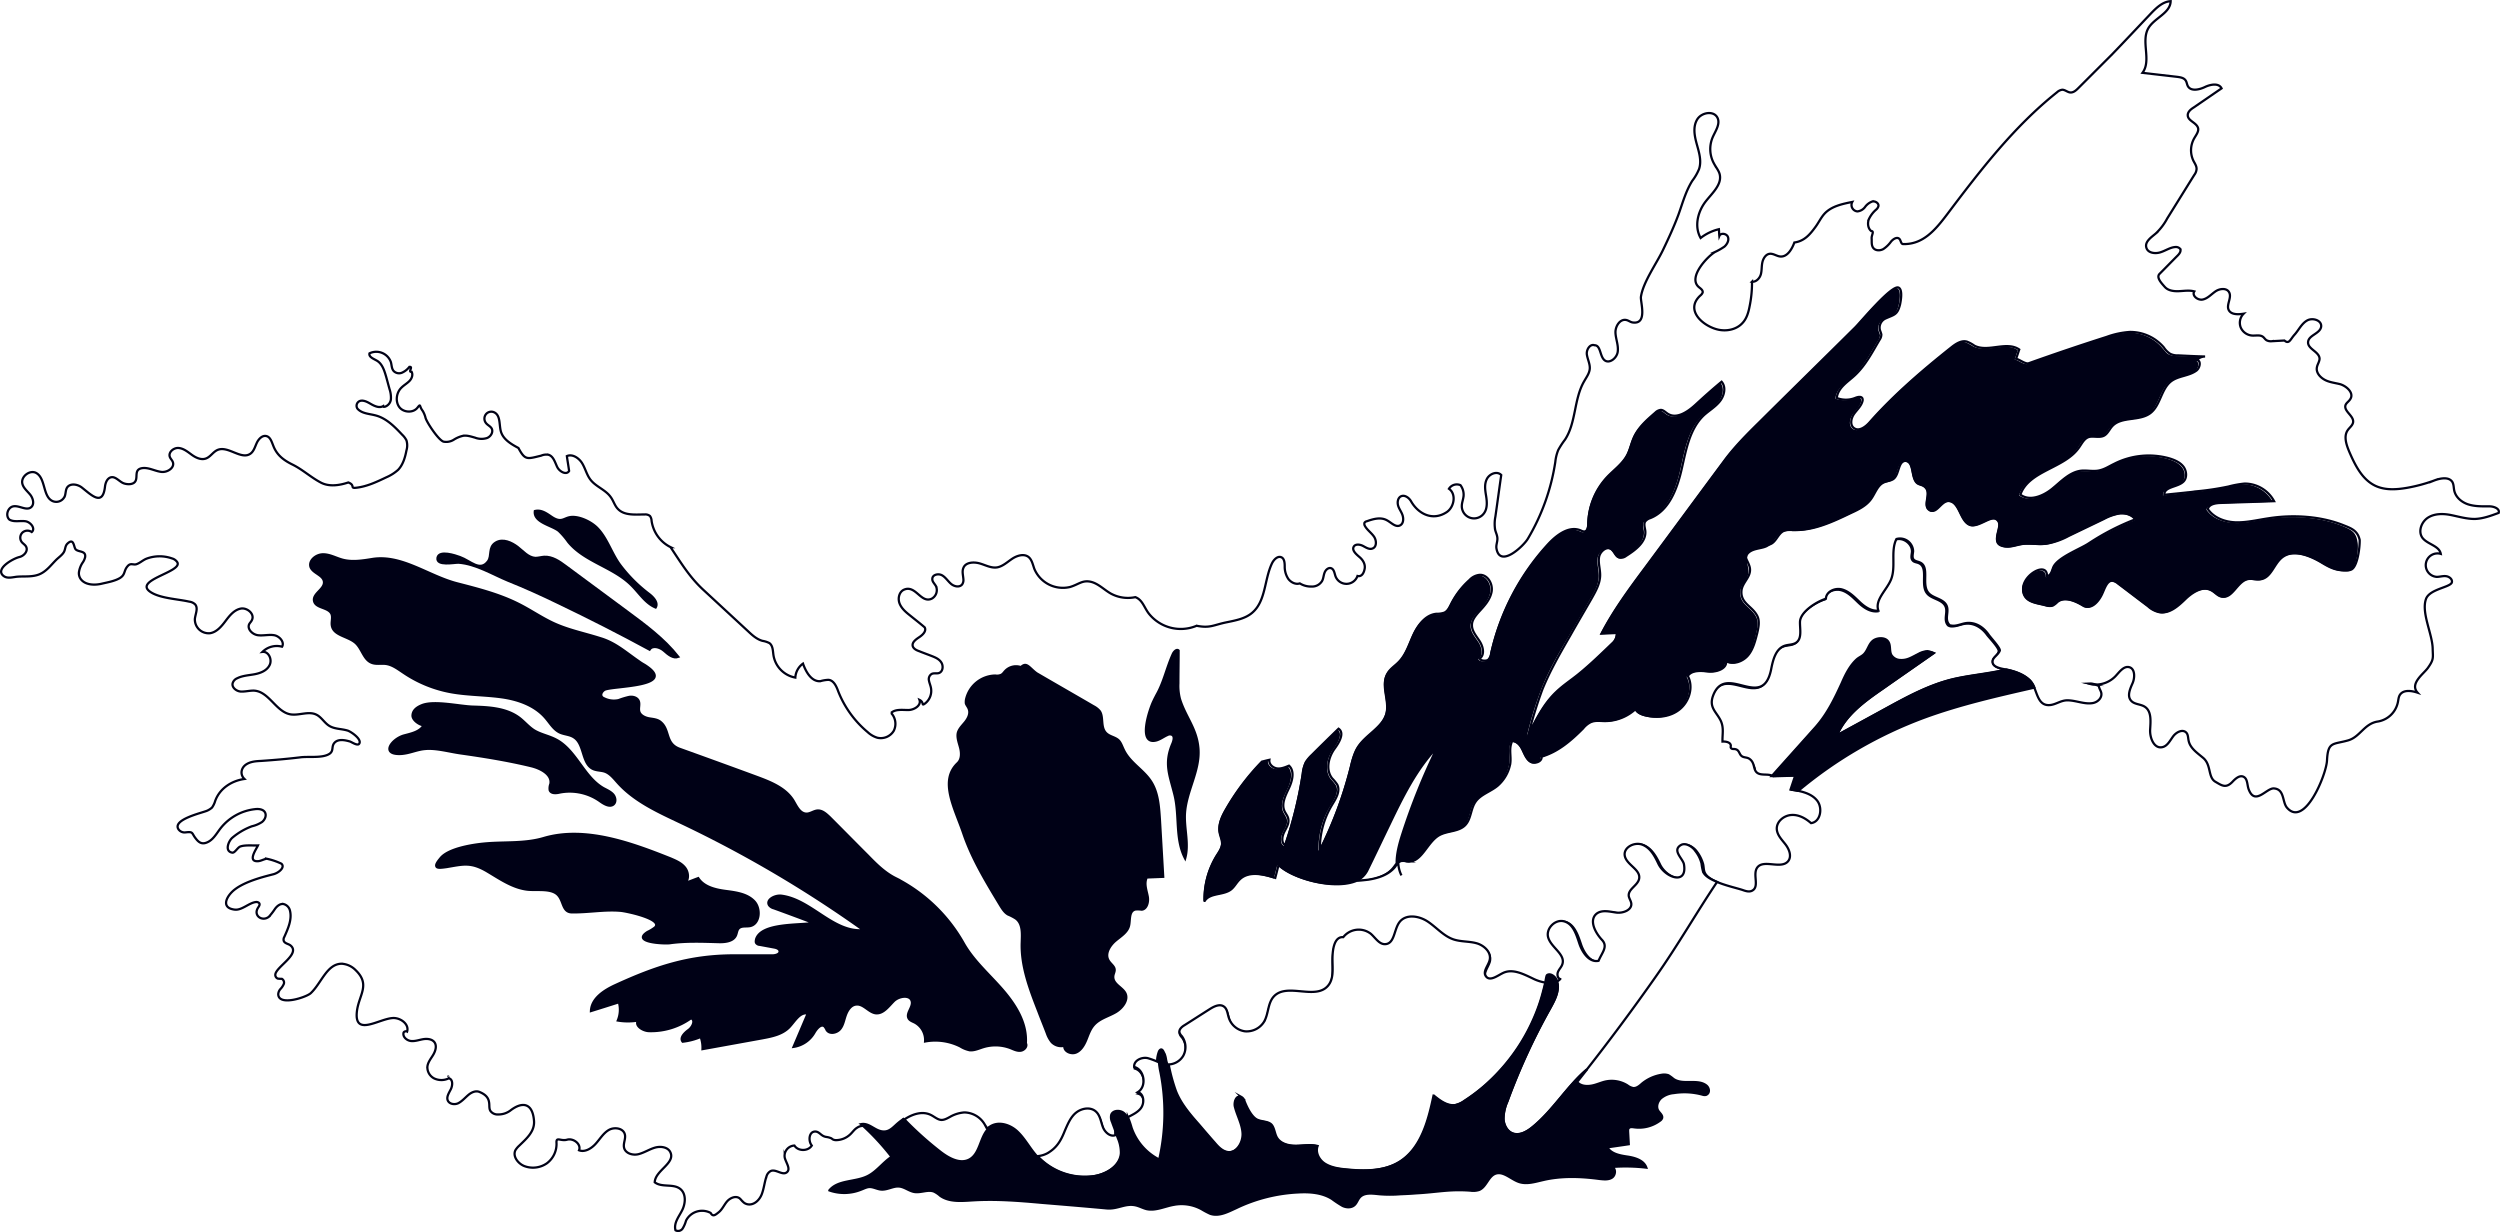 <svg id="50a5b37d-3a6a-4219-bdaa-829a0c269683" data-name="929a63f3-9ae3-4ac3-aaf2-1ac0400b1715" xmlns="http://www.w3.org/2000/svg" width="1109.57" height="546.83" viewBox="0 0 1109.57 546.83"><defs><style>.\33 34f6af9-8985-4d16-a064-2945afa0597e{fill:#fff;}.\32 faf45b9-3eec-47a3-b5fb-66fc51ca18b0,.\33 34f6af9-8985-4d16-a064-2945afa0597e{stroke:#000116;stroke-miterlimit:10;}.\32 faf45b9-3eec-47a3-b5fb-66fc51ca18b0,.\34 a05411a-49b0-47d0-9327-9e8f83968c7b{fill:#000116;}</style></defs><title>water</title><path class="334f6af9-8985-4d16-a064-2945afa0597e" d="M985.9,431.2c2.7-5.4,4.5-12.5,10.3-14.3-.8,2.6-1.6,5.1-2.4,7.7a22.23,22.23,0,0,0,10.5-6.5c.8,3.6,6.2,3.1,9.3,1.2s7-4.5,10-2.5c-7.5,5.2-15,10.4-22.5,15.7-8.1,5.6-16.6,11.7-20.4,20.8,7.1-3.9,14.3-7.8,21.4-11.7,9.5-5.2,19.1-10.5,29.7-13.1,7.8-1.9,16.2-2.4,24-4.4-.3-.1-.6-.1-.9-.2-2.3-.4-5.4-1.4-5-3.8.3-1.6,2.4-2.5,2.6-4.2.2-1.4-4-5.8-5.1-7.2-2.4-3.4-6.2-5.7-10.4-4.9-2,.4-4.1,1.4-6.1,1a2.47,2.47,0,0,1-.9-.4c-2.8-3.2,1.7-7.6-3.2-10.6-1.9-1.2-4.7-1.8-6.1-3.6-3.1-3.8.8-11.5-3.7-13.4-.9-.4-2.1-.4-2.7-1.2-.9-1-.4-2.5-.3-3.8.2-3.6-4-6.7-7.4-5.4-2.8,5.5-.1,12.4-2.4,18-1.9,4.7-7.3,8.9-5.6,13.8-3.2.3-6.1-1.7-8.4-3.9s-4.6-4.7-7.7-5.5-7.1.9-7.2,4.1c-4.2,1.3-11.3,5.8-11.5,10.2-.1,3.3,1,7.4-1.7,9.3-1.5,1-3.5.8-5.2,1.4-4,1.4-5.1,6.3-5.9,10.4-3.8,18.9-20.2-3.3-25.8,11.8-1.9,5.2,1.5,7.1,3.4,11,1.5,3.1.7,6,.8,9.3,1.5-.1,3.6.3,3.7,1.8,0,.4-.1.8.1,1.1s.8.4,1.3.4c2.5.1,2.1,2.2,3.5,3.2,1,.7,2.3.4,3.4,1.2,2.4,1.7,4.1,5.4,1.8,7.9l8.7-.3,25-28C980.2,439.6,983.6,435.7,985.9,431.2Z" transform="translate(-165.41 -126.87)"/><path class="334f6af9-8985-4d16-a064-2945afa0597e" d="M787.7,497.4a291.47,291.47,0,0,1,15.7-39c-9.4,9.8-15.5,22.3-21.4,34.6-3.3,6.8-6.5,13.6-9.8,20.3a10.21,10.21,0,0,1-5.4,4.8c1.7-.1,3.5-.3,5.2-.5,4.5-.6,9.1-2.1,11.9-5.7.5-.6.9-1.3,1.4-1.8C785.2,506,786.4,501.5,787.7,497.4Z" transform="translate(-165.41 -126.87)"/><path class="334f6af9-8985-4d16-a064-2945afa0597e" d="M1049.8,420.1c-.5,3.1,4.2,3.5,6.2,4,3.8.8,7.6,2.1,10.4,4.9a9.55,9.55,0,0,1,1.9,3.1c1.5,3.6,2.3,8.1,6.9,7.7,2.6-.2,4.7-2,7.5-2.1,3.9-.1,7.8,1.9,11.6,1.2,2.2-.4,4.2-2.4,3.7-4.6-.2-.9-.9-1.8-1-2.7-.1-.4-1-.7-1.9-.9a7.61,7.61,0,0,1-2.1-.3,6.19,6.19,0,0,1,2.1.3,12.14,12.14,0,0,0,9.2-3.7c1.8-1.9,3.7-4.7,6.2-4s2.5,4.6,1.4,7.1-2.5,5.6-.7,7.7c1.5,1.8,4.3,1.5,6.2,2.8,3,2,2.5,6.5,2.3,10.1s1.7,8.5,5.3,7.8c2.3-.4,3.5-2.9,4.9-4.8s4.3-3.4,5.9-1.6c.8.9.7,2.3,1,3.6.7,3.3,3.9,5.4,6.5,7.6,3.6,3.1,2,8.5,5.3,10.5,2.9,1.7,4.7,3.1,7.6.1,1.3-1.4,3.2-3.1,4.9-2.3,1.9.9,1.6,3.5,2.3,5.5,2.8,7.6,7.9-.5,11.2-.3,4.8.3,3.7,6,5.8,8.5,7.8,9.2,17.5-14.6,17.8-20.9.4-8.5,2.6-7,9.3-8.9,5.4-1.5,7.2-7.5,13.3-8.4a10.9,10.9,0,0,0,8.8-8.3c.3-1.2.3-2.6,1-3.6,1.6-2.3,5.1-1.8,7.8-.9-3.6-4,2.5-8.2,4.5-10.9,2.8-3.9,2.3-4.5,2.2-8.6-.1-6.5-5.1-15.9-3-22,1.5-4.5,10.7-5.2,11.5-7.4.4-1.4-1.1-2.6-2.5-2.8s-2.8.3-4.2.3a5.21,5.21,0,1,1,1.8-10.2c-.7-3.7-6-4.2-8.2-7.2-2-2.9-.3-7.2,2.7-9s6.8-1.7,10.2-1,6.8,1.7,10.3,1.7c3.7-.1,7.2-1.4,10.7-2.7.6-1.9-2.2-2.9-4.1-2.9-3.1,0-6.2.1-9.2-.8s-5.7-3.1-6.4-6.1c-.3-1.3-.2-2.6-.8-3.8-1.5-2.6-5.5-1.8-8.3-.7a70.77,70.77,0,0,1-12,3.2c-4.7.8-9.6,1.1-13.9-.9-5.9-2.8-9-9.1-11.6-15.1-1.3-3.1-2.6-6.9-.7-9.6.8-1.2,2.2-2.1,2.4-3.6.3-2.8-4.2-4.8-3.4-7.5.4-1.1,1.6-1.7,2.2-2.8,1.6-2.6-1.6-5.6-4.5-6.5-2.3-.6-4.7-.8-6.8-1.9s-4-3.2-3.6-5.5c.2-1.4,1.2-2.6,1.2-4-.2-3.1-5.3-4.2-5.1-7.3s5.3-3.7,5.8-6.8c.4-2.8-3.7-4.2-6.2-2.8s-3.7,4.2-5.6,6.3-2.4,4.4-4.5,2.6l-5.5.3a4,4,0,0,1-2.4-.4c-.7-.4-1.1-1.2-1.7-1.6-1.3-.9-3.1-.4-4.7-.5a6,6,0,0,1-5.1-3.6,5.71,5.71,0,0,1,1.3-6.1c-2.5.4-5.7.5-6.7-1.8s1.6-5.5.2-7.8c-1.1-1.9-4.1-1.6-6-.3s-3.4,3.1-5.6,3.6-5-1.7-3.8-3.6c-2.2-.6-4.5-.2-6.8-.1s-4.8-.2-6.3-1.9-3.9-4.2-2.3-5.8c2.7-2.7,5.3-5.4,8-8.1.8-.8,1.7-2,1.1-3a2.44,2.44,0,0,0-2-.8c-2.4.1-4.5,1.7-6.9,2.4s-5.5.2-6.1-2.2c-.7-2.6,2.2-4.5,4.2-6.2a25.85,25.85,0,0,0,5.1-6.7c4-6.4,8-12.9,12-19.3a4.91,4.91,0,0,0,1-2.5c.1-1.4-.8-2.6-1.4-3.8a10.73,10.73,0,0,1,.4-10c.8-1.4,2-2.9,1.7-4.4-.6-2.5-4.5-3.2-4.6-5.7-.1-1.5,1.3-2.7,2.6-3.5,4.1-2.8,8.3-5.7,12.4-8.5-1.2-2.5-4.9-1.8-7.4-.6s-6.1,2-7.5-.3c-.5-.8-.5-1.9-1.1-2.7-.8-1.1-2.2-1.3-3.5-1.5l-15.6-1.8c4.1-5.5-.8-13.9,2.6-19.8,2.7-4.6,9.8-6.7,9.9-12-3.5.2-6.3,2.9-8.8,5.5-5.7,6-11.4,12.1-17.2,18.1a.1.1,0,0,1-.1.1L1087.8,166c-1,1-2.2,2.1-3.7,1.9-1.2-.2-2.2-1.2-3.4-1.2a4.13,4.13,0,0,0-2.3,1.1c-19.1,15.2-34.1,34.7-48.8,54.2-5.3,7-10.7,13.4-19.5,13.2-1,0-1-1.5-1.6-2.2-1-1.2-2.8-.1-3.8,1.1a13.34,13.34,0,0,1-3.4,3.3c-1.4.8-3.4.8-4.4-.4s-.7-2.8-.8-4.3,1.3-3.2-.2-3.3c-1.4-1.1-1.7-3.3-1.1-5.1a12.75,12.75,0,0,1,3.3-4.4,3.07,3.07,0,0,0,1-1.5c.3-1.3-1.4-2.4-2.7-2.1a6.81,6.81,0,0,0-3.2,2.4,4.86,4.86,0,0,1-3.4,2,2.86,2.86,0,0,1-2.3-4.2c-4.5.9-9.3,1.9-12.4,5.3-1.5,1.7-2.5,3.8-3.8,5.6-2.6,3.6-5.1,6.5-9.5,7.1-1.1,3-3.2,6.6-6.4,6.2-1.5-.2-2.9-1.3-4.4-1.2-1.8.1-3,2-3.4,3.8s-.2,3.7-.7,5.4-2.1,3.4-3.9,3.2a51.61,51.61,0,0,1-1.1,11.1c-.5,2.6-1.3,5.3-3.1,7.2-2.6,2.9-6.9,3.8-10.7,3-6.6-1.4-15.2-8.6-8-15.2a3.25,3.25,0,0,0,1-1.3c.2-1.1-1-1.8-1.8-2.5-4.8-4.3,3.9-13.5,7.3-15.5a28.63,28.63,0,0,0,4.2-2.4c1.2-1.1,2.1-2.8,1.5-4.3s-3.2-1.9-3.8-.4c-.1-1-.1-2-.2-3a21,21,0,0,0-8.1,3.9c-2.9-5.1-1.3-11.7,2.3-16.3,2.9-3.7,7.4-7.6,6.1-12.2-.5-1.6-1.6-2.9-2.4-4.4a13.36,13.36,0,0,1-.7-11.7c1.2-2.8,3.5-5.9,2.2-8.7-1.6-3.4-7.2-2.5-9.1.8s-1.1,7.3-.1,10.9,2.2,7.4,1,11a22.64,22.64,0,0,1-3,5.2c-2.9,4.6-4.3,9.9-6.1,14.9-2,5.4-4.4,10.6-6.9,15.8-2.9,6.1-8.8,14.2-9.8,20.8-.3,2.2,3.1,12.3-3.6,11.4-1-.1-1.9-.9-2.9-1.1-2.8-.6-4.9,2.8-4.8,5.6s1.4,5.6,1,8.5-3.8,5.5-5.9,3.7-1.6-6.6-4.4-6.6c-2-.7-3.7,2-3.4,4.1s1.4,4.1,1.3,6.2-1.5,3.9-2.5,5.7c-4.6,7.9-3.5,18.3-8.5,25.9a36.37,36.37,0,0,0-3,4.6,19.58,19.58,0,0,0-1.3,5.3A94.26,94.26,0,0,1,843.5,366c-1.9,3.2-12.3,13.1-13.9,4.4-.3-1.5.4-2.9.4-4.4s-.7-2.7-1-4a16.19,16.19,0,0,1,.1-5.8c.9-6.2,1.7-12.3,2.6-18.5-1.8-1.9-5.2-.6-6.4,1.8s-.7,5.1-.3,7.6.6,5.4-.9,7.5a5.43,5.43,0,0,1-9.9-3.1c0-1.6.7-3.1.8-4.7a7,7,0,0,0-1.4-4.6,4.12,4.12,0,0,0-5.1,1.6c3.3,2.3,2.4,8-.9,10.3-6.4,4.3-12.8.7-15.9-4.7-.9-1.6-2.9-3.1-4.6-2.2-1.4.8-1.6,2.8-1.1,4.3s1.6,2.8,2,4.4.2,3.5-1.3,4.2c-2,.9-3.9-1.4-5.9-2.4-2.7-1.4-5.9-.5-8.7.5a1.64,1.64,0,0,0-1.1.7,1.81,1.81,0,0,0,.2,1.4c1,1.8,2.8,3,4,4.7s1.3,4.6-.6,5.3c-1.4.6-2.9-.4-4.2-1.1s-3.3-1-4.1.2c-1.1,1.7,1.1,3.5,2.6,4.8s2.5,3.1,2.2,5-1.3,3.8-3.2,3.3a5.18,5.18,0,0,1-9.8,0c-.4-1.2-.6-2.9-1.8-3.4s-2.5.6-3,1.9-.5,2.6-1.1,3.7a5.16,5.16,0,0,1-4.7,2.5,9.46,9.46,0,0,1-5.2-1.4c-1.8.6-3.9-.4-5.1-2a9.81,9.81,0,0,1-1.6-5.5c0-1.5-.1-3.5-1.5-4.1-1.6-.7-3.3,1-4.1,2.6-3.5,7.2-2.7,16.8-8.8,22-3,2.6-7.2,3.4-11.1,4.2-6.1,1.2-7.5,2.8-13.6,1.6a18.12,18.12,0,0,1-21.2-5.4c-2.1-2.7-2.8-6.1-6-7.3a15.87,15.87,0,0,1-10.9-1.6c-3-1.7-5.5-4.4-8.8-5.2-3.8-.9-5.5,1.2-9.3,2.3a13.73,13.73,0,0,1-15.8-8c-.7-1.9-1.1-4.2-2.7-5.4-2.1-1.5-5.1-.5-7.2.9s-4.2,3.4-6.7,3.8c-2.7.4-5.2-1.1-7.8-1.8s-6.1-.5-7.1,2c-.7,1.6-.1,3.4,0,5.2a3.34,3.34,0,0,1-.6,2.2c-1.2,1.4-3.5.9-4.9-.3s-2.4-2.9-4-3.8-4.3-.3-4.3,1.6c-.1,1.2,1,2.1,1.6,3.2a4.31,4.31,0,0,1-1.9,5.6c-4.8,2.2-7.1-6.3-12.3-4-2.2,1-2.8,4-1.9,6.2s2.8,3.8,4.7,5.3c2.1,1.7,4.3,3.4,6.4,5.2.9,1.6-.8,3.3-2.3,4.3s-3.4,2.3-3,4c.3,1.2,1.7,1.9,2.9,2.3,1.7.7,3.4,1.3,5.2,2s3.6,1.4,4.6,3,.7,4.1-1.1,4.7c-1,.3-2.3-.1-3.2.4a2.7,2.7,0,0,0-1.2,2.9c.2,1.1.7,2.2.9,3.3a7.08,7.08,0,0,1-2.5,6.8c-2,1.5-.3-.4-2.6-1.5.9,2.5-2.4,4.5-5,4.5s-5.7-.5-7.6,1.3a7,7,0,0,1,1.2,7.9,6.72,6.72,0,0,1-7.3,3.1,11,11,0,0,1-4.3-2.5,45.07,45.07,0,0,1-13.1-18.2c-.8-2.2-2-4.8-4.3-5a15.06,15.06,0,0,0-3.6.6c-3.9.3-6.4-4.1-7.7-7.8a8.17,8.17,0,0,0-3.4,6.2,12,12,0,0,1-9.7-9.9c-.3-1.9-.2-4.2-1.8-5.4a10.25,10.25,0,0,0-3.1-1c-2.5-.7-4.5-2.5-6.3-4.2l-20.1-18.6c-6.1-5.7-9.7-11.8-14.4-18.8a15.47,15.47,0,0,1-8.4-11.7,4,4,0,0,0-.7-2.1,3.17,3.17,0,0,0-2.3-.7c-4.2,0-9,.6-11.9-2.4-1.5-1.5-2-3.7-3.3-5.4-2.3-3.2-6.5-4.5-8.9-7.6-1.7-2.2-2.3-5-3.7-7.3s-4.3-4.3-6.8-3.2c.3,2.2.7,4.4,1,6.6-1.2,2-4.3.3-5.3-1.8s-1.7-4.8-3.9-5.4a5.82,5.82,0,0,0-3.2.4c-6.2,1.5-7.1,2.2-10.1-3.4-3.2-1.7-6.8-3.8-7.8-7.4-.8-3-.1-7-2.9-8.4a3.06,3.06,0,0,0-3.7.8,3.15,3.15,0,0,0-.1,3.8c.7,1,2,1.5,2.6,2.5.9,1.6-.4,3.7-2.1,4.3a8,8,0,0,1-5.3-.2c-1.8-.5-3.6-1.1-5.3-.8a13,13,0,0,0-4.2,1.8,6.36,6.36,0,0,1-4.4.8c-2.2-.6-7.3-8.3-8-10.5a11.32,11.32,0,0,0-1.3-3.2c-1.6-2-.7-3.4-2.3-1.4-1.9,2.5-6.3,2.2-8.1-.3s-1.3-6.4,1-8.6c1.1-1.1,2.4-1.8,3.5-2.9s1.7-2.8,1-4.1c-1.8.2.9-2.4-1-2.2a8.38,8.38,0,0,1-3.1,2.5,3.33,3.33,0,0,1-3.7-.5c-1.1-1-1-2.7-1.4-4.1a6.87,6.87,0,0,0-9.5-3.9c-.4,1.6,1.8,2.4,3.2,3.2,2.5,1.4,3.4,4.5,4.2,7.2.5,1.8,1,3.7,1.5,5.5a11.66,11.66,0,0,1,.6,4.5,3.9,3.9,0,0,1-2.7,3.3c-.5,0-.6.2-.7-.3-1.5.9-3.4.2-4.9-.6s-3-1.9-4.8-1.8a2.27,2.27,0,0,0-1.7,3.6c2,2.2,5.3,2.2,8.2,3,4.7,1.3,8.3,5,11.6,8.5a9.2,9.2,0,0,1,1.9,2.5,7.67,7.67,0,0,1,0,4.5c-.6,3.1-1.5,6.3-3.7,8.6a19.07,19.07,0,0,1-5.2,3.3c-4.2,2-8.4,4-13,4.6-3.6.5-.5-1-3.9-2.3-3.9,1.3-8.4,2-12.1.1-4.6-2.4-8.1-5.8-12.8-8.1-3.8-1.9-6.8-4.1-8.4-8.3-.7-1.7-1.3-3.9-3.1-4.3s-3.4,1.3-4.2,3-1.3,3.7-2.8,4.8c-4.1,3-10-3.7-14.7-1.6-2,.9-3.1,3.1-5.2,3.8s-4.4-.4-6.2-1.7-3.6-2.8-5.8-3-4.7,1.9-3.9,4c.3.8,1,1.4,1.3,2.2,1,2.5-2.4,4.8-5.2,4.4s-5.3-1.9-8-1.7c-4.3.4-2.1,4-3.5,6-1.1,1.6-4.1,1.3-5.5.6-1.8-.9-3.3-2.9-5.2-2.5-1.7.4-2.5,2.4-2.7,4.2-1,8.8-5.9,3.8-10.2.4-2-1.6-5.4-2.1-6.7.1-.6,1.1-.5,2.4-.9,3.6a4.1,4.1,0,0,1-5.1,2.4c-4.9-1.7-3.2-10.4-7.8-12.7-2.8-1.3-6.6,1.7-6,4.7.4,2,2.2,3.4,3.5,5s2,4.3.4,5.6c-2.1,1.7-5.2-.9-7.9-.4-2.5.5-3.6,4.2-1.7,5.9,2.1,1.2,4.6.4,7,.7s4.7,3.3,2.9,4.8a3.33,3.33,0,0,0-4.2.3,3.2,3.2,0,0,0-.2,4.2c.6.7,1.5,1.2,1.9,2,1,1.9-.9,4.1-3,4.6-2.9.7-11,5.3-7,8.4,1.8,1.4,4.4.4,6.4.3,3.1-.2,6.4.2,9.4-1,3.2-1.3,5.2-4.1,7.5-6.4,1.1-1.1,2.6-2.1,3.4-3.4s.5-2.8,1.7-3.9c2.9-2.7,2.7,1.7,3.6,2.6,1.3,1.3,4.6.5,4.2,3.4a6.82,6.82,0,0,1-1.2,2.6,10.43,10.43,0,0,0-1.5,3.8,4.36,4.36,0,0,0,1.1,3.8c2.2,2.4,6.3,2.3,9.1,1.6,2.6-.6,5.5-1.1,7.8-2.4,2.7-1.6,1.7-3.3,3.6-5.4,1.3-1.5,2.4-.4,3.8-.8,1.6-.5,3-1.9,4.6-2.5a16.57,16.57,0,0,1,11.2-.1,4.13,4.13,0,0,1,2.4,1.7c2.6,4.5-21.5,8.2-10.9,13.8,4.4,2.3,11.4,2.6,16.2,3.7a4.51,4.51,0,0,1,2.6,1.2c1.5,1.7.1,4.3-.1,6.5a6.12,6.12,0,0,0,6.8,6.3c2.9-.5,5-3,6.8-5.4s3.8-4.9,6.7-5.5,6.4,2.4,5,5.1c-.3.7-.9,1.2-1.2,1.8-1,2.2,1.5,4.6,3.9,4.9s4.9-.4,7.2,0,4.7,3,3.5,5.1a9,9,0,0,0-8.7,2.3c2.7-.3,4.4,3.3,3.2,5.8s-4,3.6-6.6,4.1-5.4.6-7.8,1.8a3.45,3.45,0,0,0-2,2.1c-.6,1.9,1.6,3.7,3.6,3.8s4-.5,6-.4c6.5.5,9.6,9.3,15.9,10.5,3.9.7,8.2-1.6,11.7.2,2.2,1.1,3.5,3.6,5.6,4.9,2.4,1.5,5.4,1.3,8.1,2.1,1.3.3,6.7,3.9,5.2,5.9-.7,1-3.2-.7-4-1-2-.6-5.1-1.3-6.8.4s-.3,3.6-2.3,5c-3.1,2.1-9.4,1.1-13,1.6-5.8.7-11.6,1.2-17.5,1.6-2.3.1-4.7.3-6.6,1.6-2.3,1.6-2.7,4.5-.7,6.4-5.7.8-11,4.2-13,9.8a9.75,9.75,0,0,1-1.4,2.9,8.26,8.26,0,0,1-2.2,1.4c-2.4,1-15.4,3.9-12.7,8.2a3.29,3.29,0,0,0,3.2,1.4c3.5-.4,2.6.3,4.4,2.6,1.2,1.6,2.6,2.9,5,1.9,2.8-1.1,4.3-4,6.1-6.3a22.6,22.6,0,0,1,15.3-8.5c1.6-.2,3.6,0,4.4,1.4s0,3.3-1.3,4.3a13.88,13.88,0,0,1-4.5,1.9,29.29,29.29,0,0,0-8.7,5.1c-1.6,1.4-3.6,6,0,6.6,1.1.2,2.3-2.2,3.5-2.7,2.1-.8,5.6-.4,7.9-.5-.7,1.6-4.7,7.1-.2,7,1.4,0,2.7-.9,4.1-1.1a29.29,29.29,0,0,1,6.5,2.2c1.8,1.6-1.2,4.1-3.6,4.7-5.6,1.4-14.1,3.7-18.3,7.8-3.1,3.1-4.4,7.3,1.3,7.9,3.2.3,6.4-3.2,9.5-3.4.6,0,1.3.3,1.4.9s-.4,1.2-.7,1.7c-2.2,3.5,2,6.3,4.9,3.9a29.73,29.73,0,0,0,2.7-3.5c.9-1.2,2.2-2.3,3.7-2.1a3.89,3.89,0,0,1,2.9,2.9c1,4-.9,8.1-2.5,11.7a2.32,2.32,0,0,0-.3,1.6c.3,1.2,1.8,1.4,2.8,2,5.3,3.8-6.4,9.7-6.5,13.2a1.75,1.75,0,0,0,1.1,1.7,10.86,10.86,0,0,0,1.8.1,1.9,1.9,0,0,1,.9,2.2,7.44,7.44,0,0,1-1.4,2.2,3.81,3.81,0,0,0-1.1,2.4c.1,5.5,12.4,1.4,14.4-.4,4.8-4.5,7.2-13.1,13.8-13.1a9.48,9.48,0,0,1,6.2,2.9c6.7,6.5,1.3,11,.5,18.4-1.2,11.3,10,3,16.1,2.8,3.4-.1,7.2,2.8,6.2,6-.5-.3-1.5,0-1.6.6-.4,1.8,1.5,3.4,3.3,3.6s3.6-.5,5.4-.8,3.9-.1,5,1.3c1.2,1.6.5,3.9-.5,5.6s-2.4,3.3-2.6,5.3a5.52,5.52,0,0,0,3,5.2,7.45,7.45,0,0,0,6.2.1,1.24,1.24,0,0,0,.3-.2.31.31,0,0,1,.2.1c1.7.6,1.5,3.2.7,4.8s-2.1,3.5-1.3,5.1,3.2,1.9,4.8,1,2.8-2.3,4.2-3.5,3.3-2.1,5-1.4c2.4,1,4,2.3,4.3,4.8.2,1.3-.1,2.8.7,3.8a3.92,3.92,0,0,0,3.3,1.4,8.86,8.86,0,0,0,5.5-1.8c5.1-3.9,9.7-3.5,10.4,4.4.5,4.9-3.3,8.1-6.6,11.3a9.5,9.5,0,0,0-1.6,1.9c-1.4,2.7,1.1,6,3.9,7.1a10.83,10.83,0,0,0,10-1.2,10.7,10.7,0,0,0,4.3-9.1c-.2-2.9,1.9-.6,4.7-1.4s6.4,2,5.3,4.7c2.6,1,5.5-.8,7.4-2.9s3.4-4.7,5.8-6.1,6.3-.9,7.1,1.8c.6,2-.8,4.1-.3,6.1.6,2.5,3.9,3.5,6.5,2.8s4.8-2.2,7.3-2.9,5.8-.2,6.8,2.2c2.1,4.8-6.8,8-7,13.2,3.2,2.5,8.4.4,11.5,3.1,2.3,2,2.2,5.7,1,8.6-1.3,3.1-4.2,6-3.3,9.6a2.4,2.4,0,0,0,3.2-.8,13.7,13.7,0,0,0,1.5-3.5,8,8,0,0,1,10.9-3.4c1,1.8,2,1,3.6-.3s2.4-3.3,3.7-4.8,3.7-2.6,5.4-1.5c.7.5,1.1,1.2,1.7,1.7a3.86,3.86,0,0,0,2.2,1.1c2.7.4,5.1-1.9,6.1-4.5s1.2-5.3,2.1-7.9a3.86,3.86,0,0,1,1.9-2.4c2.3-1,5.3,2.2,7.2.5,1.7-1.5-.4-4.1-1-6.4a4.58,4.58,0,0,1,4.3-5.4c1.6,2.6,6.1,2.6,7.7,0-1.6-2-1.3-5.9,1.2-6.2,1.7-.2,2.5,1.2,3.8,1.9a4.28,4.28,0,0,0,1.6.5,8.3,8.3,0,0,1,2.1.6c.3.2.5.4.7.5a3.19,3.19,0,0,0,1.4.3,9.32,9.32,0,0,0,6.2-2.5c1.1-1,1.9-2.3,3.1-3a4.56,4.56,0,0,1,2.1-.8c4.1-.8,6.6,3.9,11,3.2,1.8-.3,3.2-1.7,4.5-2.9,4.2-3.9,10.4-7.2,15.4-4.4,1.3.7,2.5,1.9,4,2s2.8-.6,4.1-1.3a16,16,0,0,1,6.4-2c3.9-.2,7.4,2.3,9.2,5.6,2,3.5,2.9,4.7,6.9,5.6,4.4.9,5.6,1.3,8.5,5s8.4,4.2,12.5,2,5.8-5.4,7.6-9.7c1.2-3,2.6-6.2,5.1-8.3s6.6-2.7,8.9-.4c1.8,1.7,2.1,4.5,3,6.8s3.4,4.6,5.7,3.5c-.8-2.8,1.5-5.5,4-7s5.4-2.5,7.2-4.8,1.5-6.5-1.3-7.2c4.1-2.5,3-10-1.6-11.2-.4-2.8,3.2-4.4,6-3.9s5.1,2.3,7.9,2.7a7.92,7.92,0,0,0,7.8-3.9,8.08,8.08,0,0,0-.7-8.7,3.91,3.91,0,0,1-1-1.6c-.3-1.3,1-2.5,2.2-3.2,3.8-2.4,7.5-4.8,11.3-7.2,1.9-1.2,4.4-2.4,6.2-1.1,1.5,1.1,1.6,3.2,2.2,5a8.57,8.57,0,0,0,15.6,1.8c2.1-3.5,1.6-8.3,4.4-11.3,5.8-6.2,18.3,1.7,23.9-4.6,2.7-3.1,2-7.8,2.1-11.9s.7-10.1,4.8-9.8a8.64,8.64,0,0,1,12.2-1.5c2.1,1.8,3.8,4.8,6.6,4.6,4-.4,3.7-6.4,6.1-9.7,2.8-3.7,8.7-2.8,12.6-.3s7,6.4,11.4,7.9c3.3,1.1,6.9.8,10.2,1.7s6.6,3.9,5.9,7.3c-.6,2.7-3.4,5.5-1.6,7.5s5-.5,7.5-1.6c4.2-1.9,8.9.4,13.1,2.4s9.7,3.3,12.9,0c-1.2-.3-1.5-2-1-3.2s1.5-2.1,1.9-3.3c1.6-4.5-5.1-7.5-6.3-12.1-1-3.9,3.2-8.1,7.1-7s5.5,6,6.8,9.9,4.4,8.5,8.5,7.6c1.6-3.8,4.3-6.2,1.5-9.3-3-3.2-5.8-8.6-2.5-11.5,2.3-2,5.8-1,8.9-.6s7.2-1.2,6.6-4.2c-.2-1.1-1-2-1.1-3.1-.4-3,4-4.7,4.6-7.7.8-4.1-5.8-6.2-6.4-10.4-.5-3.7,4.5-6.1,7.9-4.7s5.4,5,7,8.3c2.9,6.3,12.9,9.9,11.4.4-.4-2.4-5.4-6.2-1.3-8.6,2.1-1.2,5.1.9,6.3,2.6a16.37,16.37,0,0,1,2.8,5.6c.3,1.2.2,2.6.7,3.7.8,1.9,3.3,3.4,6.2,4.5,3.8,1.5,8.3,2.5,10.7,3.3,1.4.5,3,1,4.3.2,3.1-1.8.1-7,2-10,2.7-4.2,10.8.9,13.9-3.1,1.6-2.1.4-5.2-1.2-7.3s-3.7-4.1-3.9-6.8c-.2-3.3,3-6,6.3-6.3s6.4,1.4,8.9,3.6c4.2-.5,5.3-6.7,2.7-10-1.9-2.4-4.8-3.5-7.8-4.2a20.21,20.21,0,0,0-3.4-.6l2.1-6.3-10.4.3c-2.1-1.4-5.6,0-7.4-1.8-1.5-1.5-.7-4.2-3.1-5.9-1.1-.8-2.4-.5-3.4-1.2-1.4-1-1-3.1-3.5-3.2-.5,0-1,0-1.3-.4s-.1-.7-.1-1.1c-.1-1.5-2.2-1.9-3.7-1.8-.1-3.3.7-6.1-.8-9.3-1.9-3.9-5.3-5.8-3.4-11,5.6-15.1,22,7.2,25.8-11.8.8-4.1,2-9,5.9-10.4,1.7-.6,3.7-.4,5.2-1.4,2.7-1.9,1.6-6,1.7-9.3.2-4.4,7.3-8.9,11.5-10.2.1-3.2,4.1-5,7.2-4.1s5.4,3.3,7.7,5.5,5.2,4.2,8.4,3.9c-1.7-4.8,3.6-9,5.6-13.8,2.3-5.7-.3-12.6,2.4-18a5.82,5.82,0,0,1,7.4,5.4c-.1,1.3-.6,2.9.3,3.8.7.7,1.8.8,2.7,1.2,4.5,1.9.6,9.6,3.7,13.4,1.4,1.8,4.2,2.4,6.1,3.6,4.9,3,.4,7.4,3.2,10.6a1.09,1.09,0,0,0,.9.4c2,.4,4.1-.6,6.1-1,4.3-.8,8,1.5,10.4,4.9,1,1.5,5.2,5.9,5.1,7.2C1052.2,417.6,1050.1,418.5,1049.8,420.1Zm159.3-40.5a4.31,4.31,0,0,1-2.2.4c-4.7.1-7.5-1.6-11.3-3.8-5.4-3.2-12.8-5.8-17.6-1.7-3.4,2.9-4.6,8.5-8.9,9.4-2,.4-4.1-.4-6.1,0-4.7,1.1-6.8,8.8-11.4,7.7-1.7-.4-2.9-1.9-4.5-2.8-3.9-2.1-8.6.9-11.8,4s-7.1,6.6-11.4,5.7a13.5,13.5,0,0,1-5-2.7c-4.4-3.3-8.8-6.7-13.2-10a5.1,5.1,0,0,0-2.3-1.2c-3-.4-3.9,3.8-5.3,6.5-1.7,3.3-4.8,6.4-7.9,4.5-3.6-2.2-8.5-4.2-11.7-1.5a9,9,0,0,1-1.9,1.5c-1.2.5-2.5,0-3.7-.3-3.7-.9-8.3-1.3-9.4-5.7-1.8-7,10.6-14.1,10.4-7.1,1.7,0,2.2-2.2,2.8-3.8,1.8-4.4,11.9-8.1,15.8-10.7a107.61,107.61,0,0,1,20.8-10.7c-1.5-2.1-4.3-2.8-6.9-2.6a22.83,22.83,0,0,0-7.2,2.5l-15.6,7.5a31.14,31.14,0,0,1-10.1,3.5c-3.5.4-7-.4-10.5.1-2.7.4-5.3,1.6-7.9,1-7.5-1.5.5-9.7-3.5-12.1-2.6-1.6-8.2,3.9-11.6,2.6-4.8-1.8-4.7-11-9.9-10.6-3.6.3-5.6,7-8.9,3.3-2.2-2.4,1.9-7.7-1.8-10-.8-.5-1.8-.6-2.6-1.1-3.5-2.2-1.5-10.1-5.6-10-3.5.1-2.7,6.1-5.5,8.1-1.2.8-2.7.8-4,1.4-3,1.2-4,4.9-5.9,7.5-2.1,2.9-5.5,4.6-8.8,6.1-8.1,3.9-16.5,7.9-25.5,7.6-1.6,0-3.2-.2-4.6.5-2.5,1.3-3.3,5.1-6.1,5.9-1.8.5-3.7-.6-5.4-1.2s-2.8.3-3.2,2.1c-1.8,0-2.7,2.4-2.2,4.2s1.6,3.3,2,5.1c.9,4.2-3.5,6.6-3.7,10.6-.3,5.4,4.8,6.6,7,10.9,1.2,2.3.6,5.1,0,7.7-.9,3.5-1.8,7.2-4.1,9.9s-6.6,4.3-9.7,2.4c.5,3.4-4.1,5-7.5,4.7s-7.7-.8-9.5,2c2.6,4.8.7,11.2-3.5,14.7s-10.2,4.1-15.5,2.7c-1.6-.4-3.4-1.2-4.1-2.8a20.06,20.06,0,0,1-13.7,5.4c-2.1,0-4.3-.4-6.3.5a10.22,10.22,0,0,0-3.4,2.8c-5.4,5.4-11,10.3-18.4,12.5.3,2.1-2.8,3.3-4.6,2.3s-2.7-3.2-3.6-5.1c-1-2.2-2.3-4-4.8-4.2-1.7,3.4-.4,6.6-.9,10.1a17.1,17.1,0,0,1-5.6,9.8c-3.2,2.7-7.8,3.9-10,7.4-2,3.1-1.8,7.4-4.4,10.1-2.9,3-7.9,2.4-11.6,4.5-5.5,3.2-7.8,12.4-14.1,11.6a7.63,7.63,0,0,0-2.6-.2,2.85,2.85,0,0,0-1.4.8,14,14,0,0,0,1.4,5.6,14,14,0,0,1-1.4-5.6,12.38,12.38,0,0,0-1.4,1.8c-2.8,3.5-7.4,5-11.9,5.7-1.7.2-3.5.4-5.2.5-9.9,4.2-28.5-1-34.6-7.2-.5,2-1,4-1.5,5.9-5.3-1.7-11.8-3.2-15.8.7-1.4,1.3-2.3,3.2-3.8,4.4-3.4,2.7-9.3,1.4-11.7,5.1a36.73,36.73,0,0,1,5.4-20.2c1.1-1.7,2.3-3.4,2.4-5.4.1-1.7-.8-3.3-1.1-5-.6-3.5,1-7,2.8-10.1a106.16,106.16,0,0,1,15.9-21.1c1.3-.3,1.9-.5,3.3-.8-.3,1.9,1.5,3.5,3.3,3.8s3.7-.5,5.4-1.2c2.6,2.4,1.5,6.7,0,9.9s-3.4,6.8-2.1,10c.5,1.3,1.6,2.4,1.8,3.8.4,2.1-1,4-1.9,5.9s-1.3,4.6.5,5.7a184.72,184.72,0,0,0,7.9-32,16.12,16.12,0,0,1,1.3-4.9,16.38,16.38,0,0,1,2.7-3.2c3.9-3.9,7.9-7.8,11.8-11.6,2.8,1.9.2,6.2-1.8,8.9-2.8,3.9-4,9.5-1,13.2a18.57,18.57,0,0,1,2.2,2.7c1.5,2.9-.6,6.2-2.3,9a37.48,37.48,0,0,0-5.4,20.1,179.05,179.05,0,0,0,13.9-37.4c.7-2.7,1.3-5.5,2.8-8,3.5-5.9,11.4-9,13-15.7,1.3-5.8-2.6-12.4.4-17.4,1.2-2.1,3.4-3.4,5-5.1,3.3-3.4,4.6-8.1,6.6-12.3s5.3-8.5,9.9-9a10.82,10.82,0,0,0,3.6-.5c1.6-.7,2.4-2.5,3.2-4.1a35.3,35.3,0,0,1,8-10.4,7,7,0,0,1,4.6-2.3c3.5-.1,5.9,4.1,5.2,7.6s-3.2,6.2-5.6,8.8c-1.5,1.7-3.1,3.6-3.1,5.8-.1,2.8,2,5,3.5,7.4s2.2,5.9,0,7.5c.1,1.1,2.8,1.3,3.7.6a4.7,4.7,0,0,0,1.4-3,105.18,105.18,0,0,1,25.3-48.4c3.8-4.1,9.3-8.2,14.4-6a4.42,4.42,0,0,0,1.5.5c1.5-.1,1.9-2.1,1.9-3.6a30.87,30.87,0,0,1,8.5-20.8c3.1-3.2,6.9-5.9,8.9-9.9,1.2-2.4,1.7-5,2.8-7.5,2-4.5,5.8-7.8,9.5-11a4,4,0,0,1,2.4-1.2c1.2,0,2.1,1.1,3.1,1.7,3.9,2.5,8.8-.8,12.2-3.9,3.8-3.5,7.7-7,11.7-10.3,2.1,2.4,1.2,6.2-.8,8.7s-4.8,4.1-7.1,6.2c-6.4,6.1-7.9,15.6-9.9,24.2s-5.6,18.1-13.8,21.4a4.64,4.64,0,0,0-2.3,1.5c-.7,1.1-.2,2.6,0,3.9.7,5-4.2,8.7-8.5,11.4a3.66,3.66,0,0,1-2.6.8c-1.8-.3-2.3-2.8-3.8-3.8-2.2-1.5-5.2,1-5.6,3.6s.5,5.2.5,7.9c0,3.7-2,7.2-3.8,10.4-3.1,5.4-6.3,10.8-9.4,16.3-4.5,7.8-9,15.6-12.4,23.9a186.34,186.34,0,0,0-6.3,20.5c3.4-6.9,6.8-13.9,12.4-19.2,3.1-3,6.7-5.3,10-8,5.3-4.3,10.4-9.3,15.3-14a5.89,5.89,0,0,0,1.7-4.2l-6.9.3c5.4-10.4,12.4-19.9,19.4-29.3,11.8-15.9,23.5-31.8,35.3-47.7,4.2-5.7,9.9-11.5,15-16.5,14.3-14.2,28.7-28.3,43-42.5,2.6-2.6,16-18.8,19.1-17.6,2,.8,1,6.1.7,7.5-1.2,4.8-2.7,4.5-6.6,6.3a4.46,4.46,0,0,0-2.3,5.2,12.66,12.66,0,0,1,.6,1.8,4.07,4.07,0,0,1-.8,2.4c-3.2,5.4-6.1,11.1-10.7,15.5-3.2,3.1-7.7,5.5-8.3,10.3a11.11,11.11,0,0,0,8.4-.1c1.1-.4,2.5-.7,3,.3a1.93,1.93,0,0,1,0,1.3c-.6,2.2-2.5,3.8-3.8,5.7s-1.8,4.9.1,6.2c2.2,1.6,5.2-.6,7-2.7,10.7-12.1,23.4-23,36.1-33.1,2-1.6,4.5-3.3,7-2.6a15.19,15.19,0,0,1,3.3,1.8c6,3.1,14.3-2.2,19.9,1.7-.5,1.4-.9,2.8-1.4,4.1,1.5.3,4.2,2.5,5.6,2,11.5-4.1,23-8,34.6-11.7a37.21,37.21,0,0,1,10.3-2.2,19.58,19.58,0,0,1,15.1,6.9,9.35,9.35,0,0,0,2.8,2.8,7.26,7.26,0,0,0,3.6.7c4,.2,7.9.4,11.9.5a5.06,5.06,0,0,0-3.7,1.6c2,.1,1.5,3.3-.1,4.6-3.3,2.5-8,2.3-11.3,4.8-4.5,3.5-4.7,10.8-9.3,14.2-4.9,3.6-12.7,1.3-16.8,5.7-1.3,1.4-2.1,3.5-3.8,4.3-2.1,1-4.7-.2-6.8.6-1.9.7-2.9,2.8-4.1,4.5-6.4,9.4-22.3,10.2-26.1,21,4.1,3.1,10,.7,14-2.5s7.7-7.4,12.8-8.1c2.6-.3,5.4.4,8-.1s4.6-1.9,6.9-3a33.79,33.79,0,0,1,24.4-2.4c2.3.7,4.7,1.7,6.2,3.6s1.8,5,.1,6.7c-2.6,2.6-8.7,2.2-8.5,5.9,3.4-.4,6.9-.7,10.3-1.1,1.1-.1,2.2-.2,3.3-.4a124.45,124.45,0,0,0,14.9-2.2,44.21,44.21,0,0,1,7.1-1.3,14.79,14.79,0,0,1,13.1,7.8c-8,.3-16,.5-24,.8-2.2.1-4.9.6-5.4,2.7,2.7,4,7.8,5.8,12.6,5.9s9.6-1.1,14.4-1.8c10.8-1.7,23.2-1,33.5,3.2,3.6,1.4,6,2.5,6.9,6.4C1212.8,369.6,1211.8,378.1,1209.1,379.6Z" transform="translate(-165.41 -126.87)"/><path class="334f6af9-8985-4d16-a064-2945afa0597e" d="M1093.1,430.3a15.16,15.16,0,0,0,2.1.3A6.19,6.19,0,0,0,1093.1,430.3Z" transform="translate(-165.41 -126.87)"/><path class="334f6af9-8985-4d16-a064-2945afa0597e" d="M856.8,565.4c-.3,3.3-2,6.4-3.6,9.3a292,292,0,0,0-18.8,41,21,21,0,0,0-1.7,7.8c.2,2.7,1.6,5.5,4.1,6.4,3,1.1,6.3-.7,8.8-2.8,9.1-7.4,15.5-18.4,24.2-25.7q15.75-20.1,30.5-41.1c9.8-13.9,18-28.3,27.2-42-2.9-1.2-5.4-2.6-6.2-4.5a24.09,24.09,0,0,1-.7-3.7,14.78,14.78,0,0,0-2.8-5.6c-1.1-1.7-4.2-3.8-6.3-2.6-4.2,2.4.9,6.1,1.3,8.6,1.6,9.5-8.5,5.9-11.4-.4-1.6-3.4-3.5-6.9-7-8.3s-8.4,1.1-7.9,4.7c.6,4.2,7.2,6.2,6.4,10.4-.6,3-5,4.6-4.6,7.7.2,1.1.9,2,1.1,3.1.5,3-3.6,4.6-6.6,4.2s-6.5-1.4-8.9.6c-3.3,2.9-.5,8.3,2.5,11.5,2.8,3,.1,5.5-1.5,9.3-4.1.9-7.2-3.7-8.5-7.6s-2.7-8.8-6.8-9.9c-3.9-1.1-8.1,3.1-7.1,7,1.2,4.6,7.9,7.6,6.3,12.1-.4,1.2-1.4,2.1-1.9,3.3s-.2,2.9,1,3.2a6.1,6.1,0,0,1-1.6,1.2A4.42,4.42,0,0,1,856.8,565.4Z" transform="translate(-165.41 -126.87)"/><path class="4a05411a-49b0-47d0-9327-9e8f83968c7b" d="M618.4,422.4a7.09,7.09,0,0,0-7.2,1.9c-.6.6-1,1.4-1.8,1.7a4.07,4.07,0,0,1-2.2.2,14.07,14.07,0,0,0-13.5,10.9,6.89,6.89,0,0,0-.1,2c.2.9,1,1.7,1.3,2.6.7,1.8-.3,3.8-1.5,5.3s-2.7,2.9-3.3,4.8c-.6,2.2.3,4.6.9,6.8s.8,5-.9,6.6c-8.6,8.1-1.4,20.6,2.4,31.8s10,21.4,16.1,31.5c1.1,1.8,2.2,3.7,4,4.7a20.59,20.59,0,0,1,3.3,1.7c3,2.1,2.6,6.6,2.5,10.2-.4,10.7,3.6,21.1,7.5,31.1,1.2,3.2,2.5,6.3,3.7,9.5a13.09,13.09,0,0,0,2.2,4,6.3,6.3,0,0,0,5.5,1.9c.2,2.5,3.5,3.8,5.8,2.9s3.8-3.3,4.8-5.7,1.7-4.8,3.4-6.7c2.5-2.8,6.4-3.7,9.6-5.6s6.1-5.8,4.4-9.1c-1.4-2.7-5.4-4-5.3-7,0-1.1.8-2.2.6-3.4-.2-1.7-2-2.7-2.8-4.2-1.5-2.7.7-6.1,3.1-8.1s5.4-3.8,6.1-6.9c.6-2.5-.1-6.3,2.5-6.8a11.33,11.33,0,0,1,2.6.1c2.7-.2,3.7-3.7,3.2-6.4s-1.6-5.4-.6-7.9l7.5-.3c-.5-8.7-1-17.4-1.5-26-.4-6-.8-12.2-4.1-17.2-3.4-5.2-9.4-8.3-12-13.9-.8-1.6-1.3-3.4-2.6-4.5-1.6-1.4-4.1-1.6-5.5-3.2-2.2-2.5-.7-6.8-2.6-9.5a9.23,9.23,0,0,0-2.9-2.3c-8.4-4.9-16.8-9.7-25.2-14.6C622.7,423.1,621.3,419.9,618.4,422.4Z" transform="translate(-165.41 -126.87)"/><path class="2faf45b9-3eec-47a3-b5fb-66fc51ca18b0" d="M677.4,437.9c-1.6,3.1-7.4,19.8,1.2,17.6,1.8-.5,3.3-1.7,4.9-2.4a2.24,2.24,0,0,1,2.1-.1c1.2.7.7,2.5.2,3.8-3.9,9-1.2,14.3.9,22.9,2.3,9.3.2,19.7,4.7,28.2,1.8-6.3-.4-13.1-.1-19.7.5-10,6.8-19.2,6-29.1-.7-8.9-5.7-14-8.2-22a22.83,22.83,0,0,1-.7-6.9c0-4.9.1-9.7.1-14.6-.8-.8-2,.4-2.5,1.4-2.8,6.1-4,12.5-7.3,18.3C678.3,436.1,677.8,437,677.4,437.9Z" transform="translate(-165.41 -126.87)"/><path class="334f6af9-8985-4d16-a064-2945afa0597e" d="M364.4,604.8c.1-.2-.3-.2,0,0Z" transform="translate(-165.41 -126.87)"/><path class="2faf45b9-3eec-47a3-b5fb-66fc51ca18b0" d="M412.9,394.4q20.7,9.9,40.8,20.8c1.3-2.1,4.6-1.1,6.4.5s4.1,3.6,6.4,2.7c-6.3-8-14.6-14.1-22.7-20.1-9.1-6.7-18.2-13.5-27.3-20.2-2.8-2.1-6-4.3-9.6-4.1-1.3.1-2.6.5-3.9.5-3.2-.2-5.4-3-7.9-4.9s-6.5-3.9-9.7-1.9c-3.4,2.1-1.6,5.8-3.4,8.3-3.6,4.8-7.7-.2-12.5-1.9-1.9-.7-9.2-3.2-9.9.3-.7,3.9,7.5,2.1,9.4,2.2,7.7.6,15.1,5.2,21.9,8C398.4,387.6,405.7,390.9,412.9,394.4Z" transform="translate(-165.41 -126.87)"/><path class="2faf45b9-3eec-47a3-b5fb-66fc51ca18b0" d="M413.4,362.5a32.9,32.9,0,0,1,4.2,4.9c7.2,8.8,19.8,11.1,27.9,19.1,3.6,3.5,6.3,8.1,10.9,10,1.3-2.1-1-4.6-3-6.1a65.38,65.38,0,0,1-12.6-12.6c-3.8-5-5.8-11.9-10.1-16.4-2.5-2.7-7.5-5.2-11.3-5.1s-4.5,3.2-9.4-.2c-2.2-1.5-4.5-3.1-7.2-2.4C402.1,358.7,410.3,360,413.4,362.5Z" transform="translate(-165.41 -126.87)"/><path class="2faf45b9-3eec-47a3-b5fb-66fc51ca18b0" d="M448.9,420.3a21.28,21.28,0,0,0,2.5,1.6c16.1,10.1-15.1,9.3-17.8,11.2-.9.6-1.7,1.8-1.2,2.8a2,2,0,0,0,1.1.9,9.73,9.73,0,0,0,6.5.8,35,35,0,0,1,4.6-1.4c1.6-.3,3.5.2,4.2,1.6.8,1.6-.2,3.5.4,5.1s2.6,2.5,4.3,2.8,3.7.4,5.1,1.6c4.3,3.5,1.9,9.5,8.4,11.9,11.4,4.1,22.7,8.2,34.1,12.4,6.2,2.3,12.9,4.9,16.4,10.5,1.5,2.5,2.9,5.9,5.9,5.9,1.7,0,3.2-1.3,4.9-1.4,2.1-.1,3.8,1.5,5.3,2.9,5.7,5.7,11.3,11.4,17,17.1,3.7,3.8,7.5,7.6,12.3,10A71.82,71.82,0,0,1,593,545.3c4.4,7.9,11.4,13.9,17.3,20.7s11,14.9,10.4,23.9c.8,1.4-.7,3.1-2.3,3.3s-3.1-.6-4.6-1.2a18.67,18.67,0,0,0-11.9-.4c-2,.6-4,1.6-6.1,1.4a12.81,12.81,0,0,1-4.2-1.7,24.81,24.81,0,0,0-15.6-2.2,8.84,8.84,0,0,0-4.6-8.4c-1-.5-2.2-.9-2.7-1.8-1.3-2.3,1.9-4.9,1.4-7.5-.6-3.2-5.7-2.5-8-.2s-4.6,5.6-7.8,5.4-5.6-4.3-8.9-3.9c-2.3.2-3.8,2.5-4.6,4.7s-1.1,4.6-2.6,6.3-4.7,2.3-5.9.3a7.46,7.46,0,0,0-.9-1.5c-1.5-1.5-3.6,1-4.6,2.8a12.76,12.76,0,0,1-9.2,6.2c2.1-4.9,4.2-9.9,6.3-14.8-3.5-.8-5.7,3.5-8.2,6.1-3.1,3.2-7.7,4.1-12,4.9l-26.5,4.8a14.18,14.18,0,0,0-.8-5.4,28.68,28.68,0,0,1-8,2.1c-1.4-1.7.8-3.9,2.6-5.2s3.2-4.4,1.1-5.2a30.43,30.43,0,0,1-18.7,5.7c-2.8-.1-6.4-2.5-4.8-4.7a27.19,27.19,0,0,1-9,0,12.47,12.47,0,0,0,.5-8.1c-4.1,1.3-8.2,2.6-12.4,3.9.2-5.6,5.8-9.2,10.8-11.5,17.9-8.2,32.5-13.1,52.3-13.2h17.5c1.4,0,3.4-.6,3.1-2-.2-.9-1.3-1.3-2.3-1.5l-6.5-1.2a2,2,0,0,1-1.5-.7c-.4-.5-.2-1.2-.1-1.8,2.3-7.3,19.1-6.1,25.4-7.2-5.8-2.2-11.7-4.4-17.5-6.5a3.79,3.79,0,0,1-2.1-1.3c-1.6-2.4,2.4-4.6,5.3-4.3,13.3,1.6,23.1,16.5,36.5,15.3a529.54,529.54,0,0,0-80.9-47.6c-10.1-4.8-20.7-9.5-28.2-17.9-1.7-1.9-3.4-4.1-5.8-4.9-1.6-.5-3.4-.4-5-1.1-5.2-2.3-3.8-11.1-8.6-14.1-1.8-1.2-4.2-1.2-6.2-2.1-2.8-1.3-4.4-4.2-6.4-6.5-4.8-5.6-12.3-8.2-19.7-9.2s-14.8-.9-22.1-2.2a55.1,55.1,0,0,1-21-8.5c-2.6-1.7-5.2-3.8-8.3-4.1-2-.2-4.2.3-6.1-.5-3.5-1.4-4.2-6.1-7-8.7-3.4-3.1-9.9-3.3-10.6-7.8-.3-1.7.5-3.6-.2-5.2-1.4-3-7-2.4-7.7-5.7s4.7-5.2,4.4-8.5c-.3-3-4.7-3.7-5.9-6.4-1.1-2.9,2.2-5.7,5.3-5.8s5.9,1.6,8.9,2.4c4.2,1.1,8.7.4,13-.3,13.2-2.2,25,7.5,37.9,10.8,9.3,2.4,18.7,4.8,27.2,9.1,4.8,2.4,9.2,5.4,14,7.8,7.1,3.6,14.7,5,22.2,7.4C438.6,412.1,443.2,416.4,448.9,420.3Z" transform="translate(-165.41 -126.87)"/><path class="2faf45b9-3eec-47a3-b5fb-66fc51ca18b0" d="M353.6,448.4c-1.5,3.2-5.5,4-8.9,4.9-5.6,1.6-10.5,8.6-1.4,8.2,3.8-.2,7.1-1.9,10.7-2.2,4.8-.5,10.7,1.2,15.6,1.9,10.6,1.5,21.2,3.2,31.5,5.7,4.2,1,9.4,3.7,8.6,7.9a5.41,5.41,0,0,0-.3,2.8c.6,1.6,2.9,1.4,4.5,1a23.2,23.2,0,0,1,17.7,3.8c1.8,1.3,4.4,2.9,6.1,1.5,1.3-1.1.9-3.3-.2-4.5s-2.7-1.9-4.2-2.7c-8.8-5-12.1-16.9-21.1-21.6-3.2-1.7-6.9-2.3-9.9-4.2-2.3-1.5-4.1-3.7-6.3-5.4-5.8-4.4-13.6-4.8-20.8-5-5.9-.2-16.9-2.8-22.4-.7-2,.8-4.3,2.1-4.3,4.8C348.7,447.3,353.6,449.5,353.6,448.4Z" transform="translate(-165.41 -126.87)"/><path class="2faf45b9-3eec-47a3-b5fb-66fc51ca18b0" d="M359.1,511.4c.3.9,2.3.6,4.5.3,7.3-1.2,10.7-2.4,18,1.9,5.4,3.2,10.8,7,17,8,3.9.7,9.8-.5,13.3,1.6,4,2.4,2.5,8.6,7.4,8.6,7.2.1,14.4-1.3,21.5-.7,2.6.2,19.1,3.7,15.3,7.4a18.12,18.12,0,0,1-3.3,2c-7.4,4.7,7.5,5.3,9.8,5,7.2-1,14.4-.7,21.7-.5,2.9.1,6.5-.3,7.7-2.9.5-1.1.5-2.4,1.3-3.2,1.2-1.2,3.2-.7,4.9-1,4.5-.8,5.1-7.8,1.9-11.1s-8.2-3.9-12.7-4.5-9.6-1.8-12.1-5.7c-1.9.7-3.9,1.5-5.8,2.2,1.8-1.7,1.5-4.9-.1-6.9s-4-3-6.3-4c-17.3-6.9-37.9-14.5-56.3-9.1-8.7,2.6-17.9,1.6-26.8,2.5-5.1.5-15.9,2.2-19.2,6.6C359.2,509.8,358.8,510.8,359.1,511.4Z" transform="translate(-165.41 -126.87)"/><path class="4a05411a-49b0-47d0-9327-9e8f83968c7b" d="M1205.2,360.4c-10.3-4.2-22.6-4.8-33.5-3.2-4.8.7-9.5,2-14.4,1.8s-9.9-1.9-12.6-5.9c.5-2.1,3.2-2.6,5.4-2.7,8-.3,16-.5,24-.8a15,15,0,0,0-13.1-7.8,34.16,34.16,0,0,0-7.1,1.3,148.58,148.58,0,0,1-14.9,2.2c-1.1.1-2.2.2-3.3.4-3.4.4-6.9.7-10.3,1.1-.3-3.7,5.9-3.2,8.5-5.9,1.7-1.7,1.4-4.8-.1-6.7s-3.9-2.9-6.2-3.6a33.38,33.38,0,0,0-24.4,2.4c-2.2,1.1-4.4,2.6-6.9,3s-5.3-.2-8,.1c-5.1.6-8.8,4.8-12.8,8.1s-9.9,5.6-14,2.5c3.8-10.7,19.7-11.6,26.1-21,1.2-1.7,2.1-3.8,4.1-4.5s4.7.3,6.8-.6c1.8-.8,2.5-2.9,3.8-4.3,4.1-4.4,11.9-2.1,16.8-5.7,4.6-3.4,4.8-10.7,9.3-14.2,3.3-2.5,8-2.3,11.3-4.8,1.6-1.2,2-4.5.1-4.6a5.23,5.23,0,0,1,3.7-1.6c-4-.2-7.9-.4-11.9-.5a8.89,8.89,0,0,1-3.6-.7c-1.2-.6-1.9-1.8-2.8-2.8a19.29,19.29,0,0,0-15.1-6.9,37.21,37.21,0,0,0-10.3,2.2c-11.6,3.7-23.1,7.6-34.6,11.7-1.4.5-4.1-1.7-5.6-2,.5-1.4.9-2.8,1.4-4.1-5.5-3.9-13.8,1.4-19.9-1.7a21.11,21.11,0,0,0-3.3-1.8c-2.5-.7-5,1-7,2.6-12.7,10-25.4,20.9-36.1,33.1-1.8,2.1-4.8,4.3-7,2.7-1.9-1.4-1.4-4.3-.1-6.2s3.2-3.5,3.8-5.7a1.93,1.93,0,0,0,0-1.3c-.5-1-2-.7-3-.3a12.14,12.14,0,0,1-8.4.1c.5-4.8,5-7.2,8.3-10.3,4.6-4.4,7.4-10.1,10.7-15.5a4.07,4.07,0,0,0,.8-2.4,12.67,12.67,0,0,0-.6-1.8,4.46,4.46,0,0,1,2.3-5.2c3.9-1.8,5.4-1.5,6.6-6.3.3-1.4,1.3-6.7-.7-7.5-3.2-1.2-16.5,15-19.1,17.6-14.3,14.2-28.7,28.3-43,42.5-5,5-10.8,10.8-15,16.5-11.8,15.9-23.5,31.8-35.3,47.7-7,9.4-14,18.9-19.4,29.3l6.9-.3a6.07,6.07,0,0,1-1.7,4.2c-4.9,4.7-10,9.7-15.3,14-3.3,2.7-7,5-10,8-5.5,5.3-9,12.3-12.4,19.2a161.83,161.83,0,0,1,6.3-20.5c3.3-8.4,7.8-16.2,12.4-23.9,3.1-5.4,6.3-10.8,9.4-16.3,1.9-3.2,3.8-6.6,3.8-10.4,0-2.6-.9-5.3-.5-7.9s3.4-5.1,5.6-3.6c1.5,1,2,3.5,3.8,3.8a4.2,4.2,0,0,0,2.6-.8c4.3-2.6,9.1-6.4,8.5-11.4-.2-1.3-.7-2.8,0-3.9a5.13,5.13,0,0,1,2.3-1.5c8.2-3.3,11.8-12.8,13.8-21.4s3.4-18.1,9.9-24.2c2.3-2.2,5.1-3.8,7.1-6.2s2.8-6.3.8-8.7c-4,3.4-7.9,6.8-11.7,10.3-3.4,3.1-8.3,6.5-12.2,3.9-1-.7-1.9-1.7-3.1-1.7a4,4,0,0,0-2.4,1.2c-3.7,3.2-7.6,6.5-9.5,11-1.1,2.4-1.6,5.1-2.8,7.5-2,4-5.9,6.6-8.9,9.9a31.26,31.26,0,0,0-8.5,20.8c0,1.5-.4,3.6-1.9,3.6a3,3,0,0,1-1.5-.5c-5.1-2.2-10.6,1.9-14.4,6A106.17,106.17,0,0,0,826.7,417a4.7,4.7,0,0,1-1.4,3c-.9.7-3.6.5-3.7-.6,2.2-1.6,1.5-5.2,0-7.5s-3.6-4.6-3.5-7.4c.1-2.3,1.6-4.2,3.1-5.8,2.4-2.6,4.9-5.3,5.6-8.8s-1.7-7.7-5.2-7.6a8.1,8.1,0,0,0-4.6,2.3,35.3,35.3,0,0,0-8,10.4c-.8,1.6-1.6,3.4-3.2,4.1a10.82,10.82,0,0,1-3.6.5c-4.7.5-8,4.8-9.9,9s-3.3,9-6.6,12.3c-1.7,1.7-3.8,3-5,5.1-3,5.1.9,11.7-.4,17.4-1.6,6.7-9.5,9.8-13,15.7a30.35,30.35,0,0,0-2.8,8,179.05,179.05,0,0,1-13.9,37.4,36.62,36.62,0,0,1,5.4-20.1c1.7-2.8,3.8-6.1,2.3-9a18.57,18.57,0,0,0-2.2-2.7c-2.9-3.7-1.8-9.4,1-13.2,2-2.8,4.6-7,1.8-8.9-3.9,3.9-7.9,7.8-11.8,11.6a16.38,16.38,0,0,0-2.7,3.2,14.26,14.26,0,0,0-1.3,4.9,176,176,0,0,1-7.9,32c-1.8-1.1-1.4-3.8-.5-5.7s2.3-3.8,1.9-5.9c-.3-1.4-1.3-2.5-1.8-3.8-1.3-3.3.6-6.8,2.1-10s2.5-7.4,0-9.9a11.5,11.5,0,0,1-5.4,1.2c-1.9-.3-3.7-2-3.3-3.8-1.3.3-1.9.5-3.3.8A102.47,102.47,0,0,0,709,486.3c-1.8,3.1-3.4,6.6-2.8,10.1.3,1.7,1.1,3.3,1.1,5-.1,2-1.3,3.7-2.4,5.4a36.73,36.73,0,0,0-5.4,20.2c2.4-3.6,8.3-2.4,11.7-5.1,1.5-1.2,2.4-3,3.8-4.4,4-3.8,10.5-2.4,15.8-.7.5-2,1-4,1.5-5.9,6,6.2,24.7,11.4,34.6,7.2-.6,0-1.2.1-1.9.1h0c.6,0,1.2-.1,1.9-.1a10.21,10.21,0,0,0,5.4-4.8c3.3-6.8,6.5-13.6,9.8-20.3,5.9-12.3,12-24.8,21.4-34.6a299.66,299.66,0,0,0-15.7,39c-1.3,4.1-2.5,8.6-2.3,12.8a2.48,2.48,0,0,1,1.4-.8,7.82,7.82,0,0,1,2.6.2c6.3.8,8.6-8.4,14.1-11.6,3.6-2.1,8.6-1.5,11.6-4.5,2.6-2.6,2.4-7,4.4-10.1,2.3-3.5,6.8-4.8,10-7.4a17.1,17.1,0,0,0,5.6-9.8c.6-3.5-.7-6.7.9-10.1,2.5.2,3.8,2,4.8,4.2.9,1.9,1.8,4.1,3.6,5.1s4.9-.2,4.6-2.3c7.3-2.1,13-7,18.4-12.5a11.32,11.32,0,0,1,3.4-2.8c1.9-.9,4.2-.5,6.3-.5a19.44,19.44,0,0,0,13.7-5.4c.7,1.5,2.4,2.3,4.1,2.8,5.3,1.4,11.3.7,15.5-2.7s6.1-9.9,3.5-14.7c1.8-2.9,6.1-2.3,9.5-2s8-1.3,7.5-4.7c3.1,1.8,7.3.3,9.7-2.4s3.3-6.4,4.1-9.9c.6-2.5,1.2-5.4,0-7.7-2.2-4.3-7.3-5.5-7-10.9.1-2.8,2.4-4.6,3.3-7.2,1.1-3-.8-5.3-.2-8.4a9.44,9.44,0,0,1,.3-.9c1.8-2.6,6-2.2,8.5-3.5,3-1.5,3.8-5.1,6.7-6.6a9,9,0,0,1,4.6-.5c9,.2,17.4-3.8,25.5-7.6,3.3-1.6,6.6-3.2,8.8-6.1,1.9-2.6,2.9-6.3,5.9-7.5,1.3-.5,2.9-.5,4-1.4,2.8-2,2-8,5.5-8.1,4.1-.1,2.1,7.8,5.6,10,.8.5,1.8.6,2.6,1.1,3.7,2.3-.3,7.5,1.8,10,3.3,3.6,5.2-3,8.9-3.3,5.2-.4,5.1,8.8,9.9,10.6,3.4,1.3,9-4.2,11.6-2.6,4,2.4-4,10.6,3.5,12.1,2.6.5,5.3-.6,7.9-1,3.5-.5,7,.3,10.5-.1s6.9-2,10.1-3.5l15.6-7.5a23.73,23.73,0,0,1,7.2-2.5c2.6-.3,5.4.5,6.9,2.6a107.61,107.61,0,0,0-20.8,10.7c-3.9,2.6-14,6.3-15.8,10.7-.6,1.6-1.1,3.9-2.8,3.8.2-7-12.2.1-10.4,7.1,1.1,4.4,5.8,4.8,9.4,5.7,1.2.3,2.5.8,3.7.3a7,7,0,0,0,1.9-1.5c3.3-2.7,8.1-.7,11.7,1.5,3.1,1.9,6.3-1.2,7.9-4.5,1.4-2.7,2.3-6.9,5.3-6.5a5.1,5.1,0,0,1,2.3,1.2c4.4,3.3,8.8,6.7,13.2,10a11.14,11.14,0,0,0,5,2.7c4.4.9,8.2-2.7,11.4-5.7s7.9-6.1,11.8-4c1.6.8,2.7,2.4,4.5,2.8,4.7,1.1,6.8-6.6,11.4-7.7,2-.5,4.1.4,6.1,0,4.3-.9,5.5-6.5,8.9-9.4,4.8-4.1,12.1-1.5,17.6,1.7,3.8,2.3,6.6,3.9,11.3,3.8a5.09,5.09,0,0,0,2.2-.4c2.8-1.5,3.8-10,3.1-12.8C1211.1,362.9,1208.7,361.9,1205.2,360.4Z" transform="translate(-165.41 -126.87)"/><path class="334f6af9-8985-4d16-a064-2945afa0597e" d="M697.5,625.9c2.3,2.7,4.6,5.4,7,8.1,1.6,1.9,3.5,3.9,6,4.2,4.1.4,7-4.3,6.8-8.4s-2.4-7.8-3.4-11.8c-.5-2,.4-5.1,2.4-4.3a3.1,3.1,0,0,1,1.5,2c1,2.5,2.7,6.1,4.9,7.7s6,.8,7.4,3.1c1,1.6,1.1,3.6,2,5.2,1.6,2.8,5.2,3.7,8.5,3.7s6.5-.7,9.6.1c-1.1,2.9.7,6.2,3.2,7.8s5.7,2.2,8.7,2.5c8.5.9,17.8,1.1,25-3.5,9.4-6,12.5-18.1,14.9-29,2.7,2.2,6,4.6,9.5,4a12,12,0,0,0,4.3-2A83,83,0,0,0,851.4,563a19.75,19.75,0,0,1-5.8-1.9c-4.2-2-8.9-4.4-13.1-2.4-2.5,1.2-5.7,3.8-7.5,1.6s1.1-4.9,1.6-7.5c.7-3.4-2.6-6.4-5.9-7.3s-6.9-.6-10.2-1.7c-4.4-1.5-7.5-5.3-11.4-7.9s-9.8-3.5-12.6.3c-2.4,3.2-2.1,9.3-6.1,9.7-2.8.3-4.5-2.8-6.6-4.6a8.73,8.73,0,0,0-12.2,1.5c-4.1-.3-4.8,5.7-4.8,9.8s.7,8.8-2.1,11.9c-5.6,6.3-18.1-1.6-23.9,4.6-2.8,3-2.3,7.8-4.4,11.3a9.08,9.08,0,0,1-8.4,4.2,8.76,8.76,0,0,1-7.2-6c-.6-1.8-.7-4-2.2-5-1.8-1.3-4.3-.1-6.2,1.1-3.8,2.4-7.5,4.8-11.3,7.2-1.2.7-2.5,1.9-2.2,3.2a3.91,3.91,0,0,0,1,1.6,8.08,8.08,0,0,1,.7,8.7,7.84,7.84,0,0,1-6.5,3.9,79,79,0,0,0,3.2,11.8C689.5,616.7,693.5,621.4,697.5,625.9Z" transform="translate(-165.41 -126.87)"/><path class="334f6af9-8985-4d16-a064-2945afa0597e" d="M650.7,648.9c5.8-.8,12.1-4.5,12.5-10.3a16.26,16.26,0,0,0-1.4-6.8c-.4-1.1-.8-2.3-1.2-3.4a4.1,4.1,0,0,0,0,2.2c-2.2,1.1-4.8-1.1-5.7-3.5s-1.2-5.1-3-6.8c-2.4-2.3-6.4-1.6-8.9.4s-3.8,5.3-5.1,8.3c-1.7,4.3-3.6,7.4-7.6,9.7a11.22,11.22,0,0,1-4.4,1.3A28.79,28.79,0,0,0,650.7,648.9Z" transform="translate(-165.41 -126.87)"/><path class="2faf45b9-3eec-47a3-b5fb-66fc51ca18b0" d="M922.8,608.7c-3.9-3.2-10.5,0-14.7-3a17.68,17.68,0,0,0-2.2-1.6,6.05,6.05,0,0,0-3-.2,18.18,18.18,0,0,0-8.7,3.9c-1.1,1-2.4,2.1-3.9,2a6.2,6.2,0,0,1-2.6-1.2,13.15,13.15,0,0,0-9.3-1.8c-2.2.4-4.3,1.5-6.6,1.9s-4.9.2-6.4-1.6l4.4-5.6c-8.7,7.4-15.1,18.4-24.2,25.7-2.5,2-5.8,3.9-8.8,2.8-2.5-.9-4-3.7-4.1-6.4a17.71,17.71,0,0,1,1.7-7.8,270.92,270.92,0,0,1,18.8-41c1.6-2.9,3.4-6,3.6-9.3a7.69,7.69,0,0,0-.3-3h0c-.2-1.6-2.7-4-4.4-2.9-.3.2-.4.9-.5,1.3-.1.6-.2,1.1-.3,1.7-.3,1.6-.8,3.3-1.2,4.9a77.06,77.06,0,0,1-4,11.4,83.56,83.56,0,0,1-12.7,20.5,86.3,86.3,0,0,1-8.4,8.7,75.86,75.86,0,0,1-9.6,7.3,11.3,11.3,0,0,1-4.3,2c-3.5.6-6.7-1.8-9.5-4-2.3,10.9-5.5,23-14.9,29-7.2,4.6-16.5,4.4-25,3.5-3-.3-6.2-.8-8.7-2.5s-4.3-5-3.2-7.8c-3.1-.8-6.4-.1-9.6-.1s-6.8-.9-8.5-3.7c-.9-1.6-1-3.6-2-5.2-1.5-2.4-5.2-1.4-7.4-3.1s-3.9-5.2-4.9-7.7a3.1,3.1,0,0,0-1.5-2c-1.9-.8-2.9,2.4-2.4,4.3,1,4,3.2,7.7,3.4,11.8s-2.7,8.9-6.8,8.4c-2.5-.3-4.4-2.3-6-4.2-2.3-2.7-4.6-5.4-7-8.1-3.9-4.6-7.9-9.3-10.3-14.8a60.59,60.59,0,0,1-3.2-11.8,10.21,10.21,0,0,1-.7-2.5,10.46,10.46,0,0,0-.4-1.7,3.7,3.7,0,0,0-.5-1.1c-.5-1.3-1.2-2-2-.9-.4.5-1.3,3.8-.9,5l.5.2a15.18,15.18,0,0,0,.6,4.7,93,93,0,0,1-.6,38.6,24.8,24.8,0,0,1-12.2-14.2,35.7,35.7,0,0,0-1.6-4.6,5.94,5.94,0,0,0-1.3-1.8c-1.7-1.7-5.2-1.6-5.9.6a5,5,0,0,0,.4,3.2c.4,1.2.9,2.4,1.3,3.6s.8,2.3,1.2,3.4a16.26,16.26,0,0,1,1.4,6.8c-.4,5.8-6.7,9.5-12.5,10.3a28.7,28.7,0,0,1-24.7-8.9c-.2-.3-.5-.5-.7-.8-2.8-3.3-4.9-7.3-8.1-10.3s-8.3-4.6-12-2.2a17.42,17.42,0,0,0-1.4,1.2c-3.5,3.8-3.5,10.8-8.2,13.4-4.2,2.3-9.2-.6-13-3.6a163.38,163.38,0,0,1-15.8-14.2l-.1-.1a29.11,29.11,0,0,0-3.3,2.6c-1.3,1.2-2.7,2.6-4.5,2.9-4.4.7-7-4-11-3.2a7.27,7.27,0,0,1,.9.8,108.87,108.87,0,0,1,12.6,13.7c-3.8,2.5-6.6,6.6-10.7,8.6-5.5,2.7-13.1,1.6-16.9,6.3a19.85,19.85,0,0,0,14-.3c1.4-.5,2.7-1.3,4.2-1.2s3,.9,4.5,1.1c2.9.4,5.7-1.7,8.5-1.3,2.3.3,4.2,2,6.5,2.4,3,.5,6.2-1.3,8.9-.1a12,12,0,0,1,2.6,1.8c4.1,2.9,9.6,2.3,14.7,2,10.1-.6,20.2.2,30.2,1.1,9.7.8,19.4,1.6,29.1,2.5,5,.4,8.2-2.5,13-1.3,1.6.4,3,1.2,4.6,1.6,4,.9,8-1.2,12.1-1.9a18.42,18.42,0,0,1,12.4,2,34.75,34.75,0,0,0,3.8,2c3.9,1.3,7.9-.9,11.6-2.6a71.46,71.46,0,0,1,27.3-6.9c5.2-.3,10.7.1,15.1,2.9a47.63,47.63,0,0,0,4.7,3.1c1.7.8,3.9.9,5.3-.4,1-.9,1.4-2.4,2.3-3.4,2-2.3,5.7-1.7,8.8-1.4a56.52,56.52,0,0,0,9.2,0c2.4-.1,4.7-.2,7.1-.4,9.3-.5,14.7-1.9,24-1.2a8.53,8.53,0,0,0,3.9-.3c3.2-1.3,4-6,7.2-7.2,3.6-1.3,6.9,2.5,10.6,3.7,3.4,1.1,7.1-.1,10.6-.9,8.1-1.9,16.6-1.6,24.9-.5,1.9.2,4.1.5,5.7-.6s1.8-4.1-.1-4.7a78.26,78.26,0,0,1,15.3.3c-1.1-3.2-5-4.4-8.4-4.9s-7.2-1.2-8.9-4.1c3.2-.5,6.3-.9,9.5-1.4-.1-1.8-.2-3.7-.3-5.5,0-.6-.1-1.2.3-1.6.5-.7,1.6-.5,2.4-.4a15.55,15.55,0,0,0,11.4-2.9,2.33,2.33,0,0,0,1-1.2c.3-1.2-.9-2.1-1.6-3.1-1.2-1.7-.5-4.2,1.1-5.7a10.21,10.21,0,0,1,5.7-2.3,30.25,30.25,0,0,1,12.7.7,2.92,2.92,0,0,0,1.6.1C924.5,612,924,609.7,922.8,608.7Zm-70.3-45.5h0Zm2.1-.1c.1,0,.2,0,.2-.1A.35.35,0,0,1,854.6,563.1Zm-1.4.1h0Zm.7,0h0Z" transform="translate(-165.41 -126.87)"/><path class="334f6af9-8985-4d16-a064-2945afa0597e" d="M679.9,641.5a93,93,0,0,0,.6-38.6,32.5,32.5,0,0,1-.7-4.5,34.05,34.05,0,0,0-5-1.9c-2.7-.6-6.3,1.1-6,3.9,4.6,1.2,5.7,8.7,1.6,11.2,2.8.7,3.1,4.9,1.3,7.2-1.4,1.8-3.6,2.8-5.7,3.9a35.7,35.7,0,0,1,1.6,4.6A25,25,0,0,0,679.9,641.5Z" transform="translate(-165.41 -126.87)"/><path class="334f6af9-8985-4d16-a064-2945afa0597e" d="M582.6,637.9c3.7,2.9,8.8,5.8,13,3.6,4.7-2.5,4.7-9.6,8.2-13.4-.4-.6-.7-1.2-1.2-1.9a10.66,10.66,0,0,0-9.2-5.6,15,15,0,0,0-6.4,2c-1.3.7-2.7,1.5-4.1,1.3s-2.7-1.3-4-2c-3.8-2.1-8.3-.7-12.1,1.8l.1.1A151.5,151.5,0,0,0,582.6,637.9Z" transform="translate(-165.41 -126.87)"/><path class="2faf45b9-3eec-47a3-b5fb-66fc51ca18b0" d="M1055.8,424c-7.8,1.9-16.1,2.5-24,4.4-10.5,2.6-20.2,7.9-29.7,13.1-7.1,3.9-14.3,7.8-21.4,11.7,3.8-9.1,12.3-15.2,20.4-20.8,7.5-5.2,15-10.4,22.5-15.7,0,0-2.6-.8-2.9-.8a9.44,9.44,0,0,0-4,1.3c-2.7,1.3-4.7,2.8-7.9,2.6a4.8,4.8,0,0,1-4-2.3c-1-2,0-4.7-1.8-6.4-1.6-1.5-5-1.1-6.5.3-1.7,1.5-2.1,4-3.7,5.7-.9,1-2.3,1.5-3.3,2.4-3,2.7-5,6.7-6.6,10.4-3.2,7-6.5,13.8-11.6,19.6-6.5,7.3-13,14.5-19.5,21.8l10.4-.3-2.1,6.3,3.4.6a189.54,189.54,0,0,1,56.2-32.6c15.6-5.7,31.8-9.4,48-13.1a1.42,1.42,0,0,0,.6-.2,9.55,9.55,0,0,0-1.9-3.1C1063.7,426.2,1059.7,424.8,1055.8,424Z" transform="translate(-165.41 -126.87)"/></svg>
